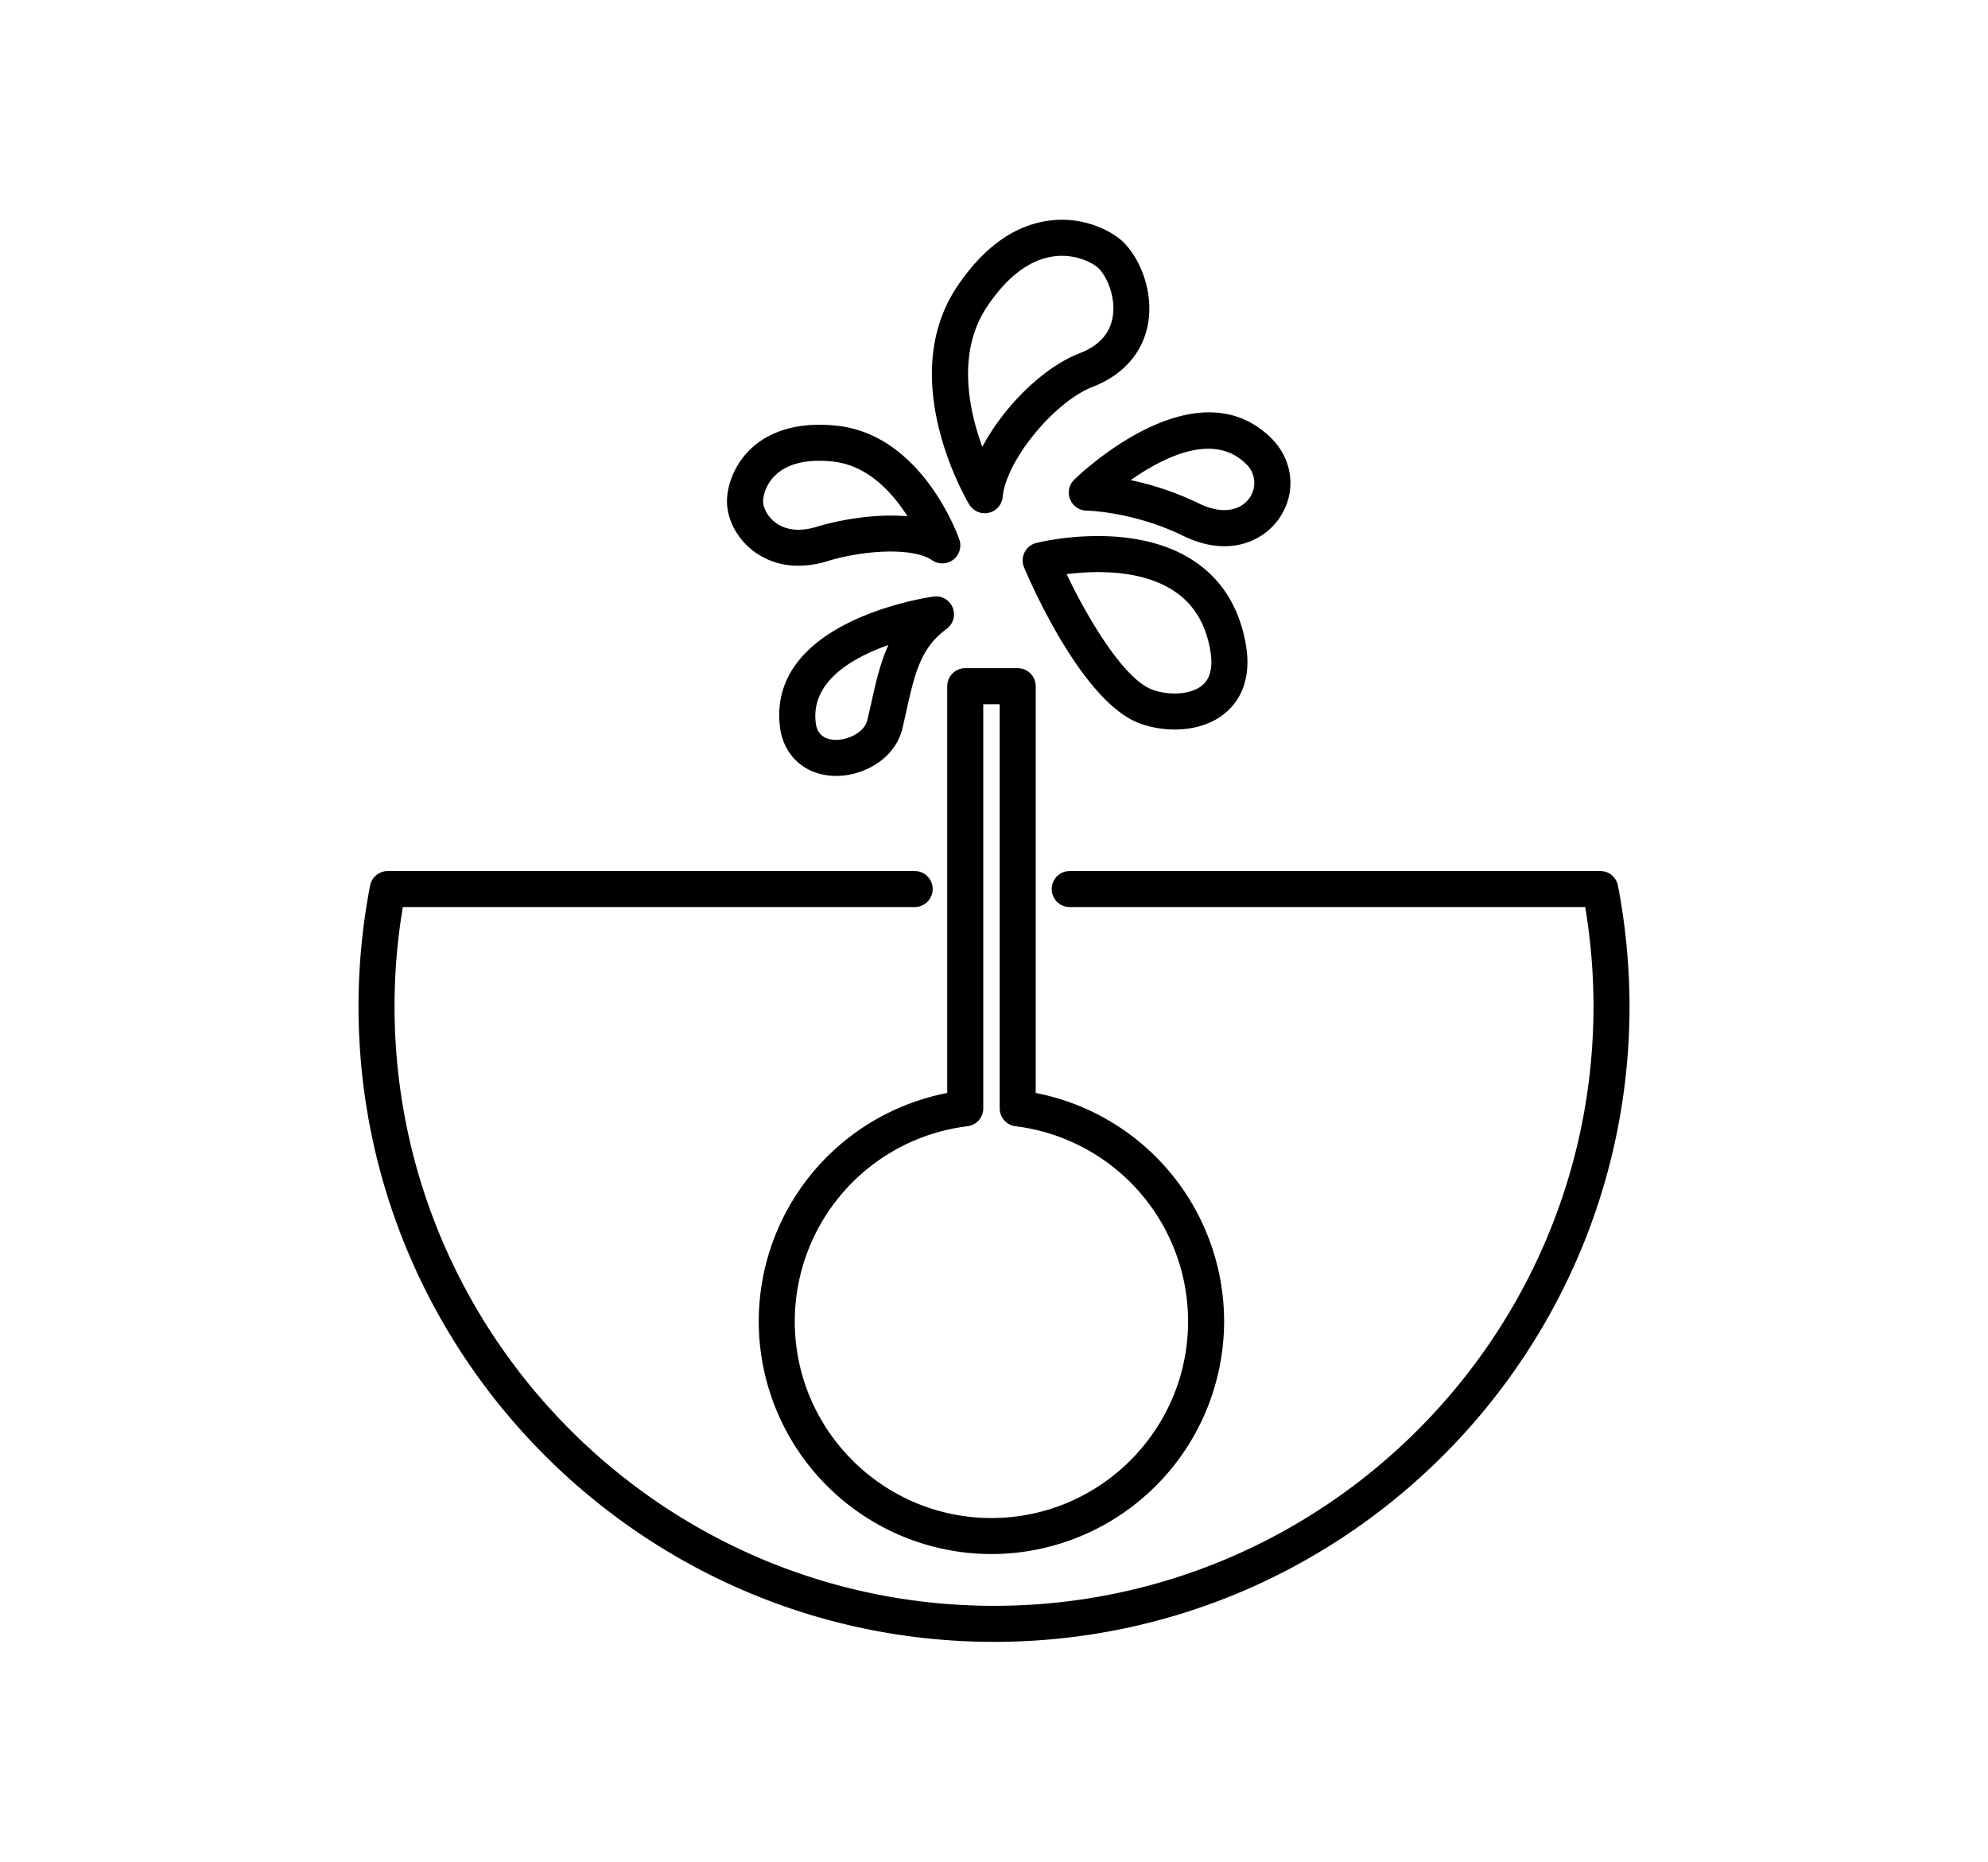<svg xmlns="http://www.w3.org/2000/svg" width="55.18" height="51.66" viewBox="0 0 55.18 51.66"><path d="M44.909 24.577a.5.5 0 0 0-.491-.406H29.692a.5.5 0 0 0 0 1H44c.153.917.23 1.841.23 2.752 0 9.175-7.465 16.639-16.639 16.639-9.175 0-16.64-7.464-16.64-16.639 0-.915.077-1.839.23-2.752h14.207a.499.499 0 1 0 0-1H10.763a.501.501 0 0 0-.491.406 17.74 17.74 0 0 0-.321 3.346c0 9.726 7.913 17.639 17.64 17.639 9.726 0 17.639-7.913 17.639-17.639a17.894 17.894 0 0 0-.321-3.346"/><path d="M28.248 18.542h-1.456a.5.5 0 0 0-.5.5V30.33a6.46 6.46 0 0 0-5.232 6.337 6.465 6.465 0 0 0 6.459 6.458 6.465 6.465 0 0 0 6.458-6.458 6.46 6.46 0 0 0-5.229-6.337V19.042a.5.5 0 0 0-.5-.5m4.729 18.125c0 3.01-2.448 5.458-5.458 5.458s-5.459-2.448-5.459-5.458a5.46 5.46 0 0 1 4.793-5.414.499.499 0 0 0 .439-.496V19.542h.456v11.215c0 .253.188.466.439.496a5.46 5.46 0 0 1 4.79 5.414m-5.644-22.424a.502.502 0 0 0 .498-.453c.095-1.012 1.43-2.642 2.505-3.058.843-.327 1.386-.948 1.529-1.748.166-.936-.258-1.891-.74-2.315-.296-.26-1.046-.672-1.994-.548-.962.123-1.821.732-2.551 1.811-1.739 2.567.239 5.928.324 6.069a.502.502 0 0 0 .429.242m.076-5.751c.562-.83 1.185-1.294 1.85-1.379.075-.01.148-.014.217-.014.505 0 .877.223.99.322.24.21.518.81.416 1.388-.081.456-.386.789-.907.99-1.035.4-2.122 1.497-2.709 2.602-.382-1.043-.714-2.643.143-3.909m-6.453 6.832a2.04 2.04 0 0 0 1.207.374c.26 0 .531-.042.809-.127.973-.3 2.36-.395 2.901-.024a.5.5 0 0 0 .754-.578c-.041-.119-1.047-2.923-3.424-3.158-1.25-.126-1.965.274-2.348.63-.515.48-.686 1.107-.676 1.498.012.522.311 1.051.777 1.385m.581-2.15c.275-.257.68-.387 1.204-.387.115 0 .236.006.364.02.976.096 1.665.863 2.085 1.521-.922-.085-1.943.113-2.512.288-.455.14-.85.105-1.139-.103-.241-.173-.356-.432-.36-.599a1.096 1.096 0 0 1 .358-.74m8.165.68a.497.497 0 0 0 .457.315c.013 0 1.305.028 2.679.699.421.205.806.29 1.149.29.7 0 1.225-.354 1.512-.763.499-.711.404-1.637-.229-2.252-2.112-2.048-5.318 1.035-5.453 1.168a.5.5 0 0 0-.115.543m4.871-.992a.722.722 0 0 1 .107.959c-.211.3-.689.498-1.403.149a8.249 8.249 0 0 0-1.894-.646c.896-.63 2.292-1.337 3.19-.462m-8.13 4a.496.496 0 0 0-.534-.307c-.187.026-4.589.674-4.263 3.593.088.792.659 1.334 1.454 1.38.036.003.071.004.108.004.772 0 1.645-.479 1.843-1.329l.099-.437c.239-1.072.397-1.781 1.124-2.313a.5.5 0 0 0 .169-.591m-2.269 2.686l-.098.428c-.082.354-.55.572-.917.554-.467-.027-.506-.378-.519-.493-.126-1.132 1.023-1.786 2.02-2.138-.23.5-.353 1.053-.486 1.649m7.432.515c.287.111.639.181 1 .181.494 0 1.008-.129 1.399-.454.368-.306.766-.895.566-1.96-.191-1.015-.687-1.786-1.476-2.292-1.724-1.107-4.225-.498-4.33-.471a.498.498 0 0 0-.34.678c.158.378 1.596 3.704 3.181 4.318m.952-3.682c.554.356.891.891 1.03 1.634.088.472.014.811-.221 1.005-.336.279-.977.276-1.4.111-.772-.299-1.759-1.936-2.361-3.198.746-.094 2.034-.142 2.952.448"/></svg>